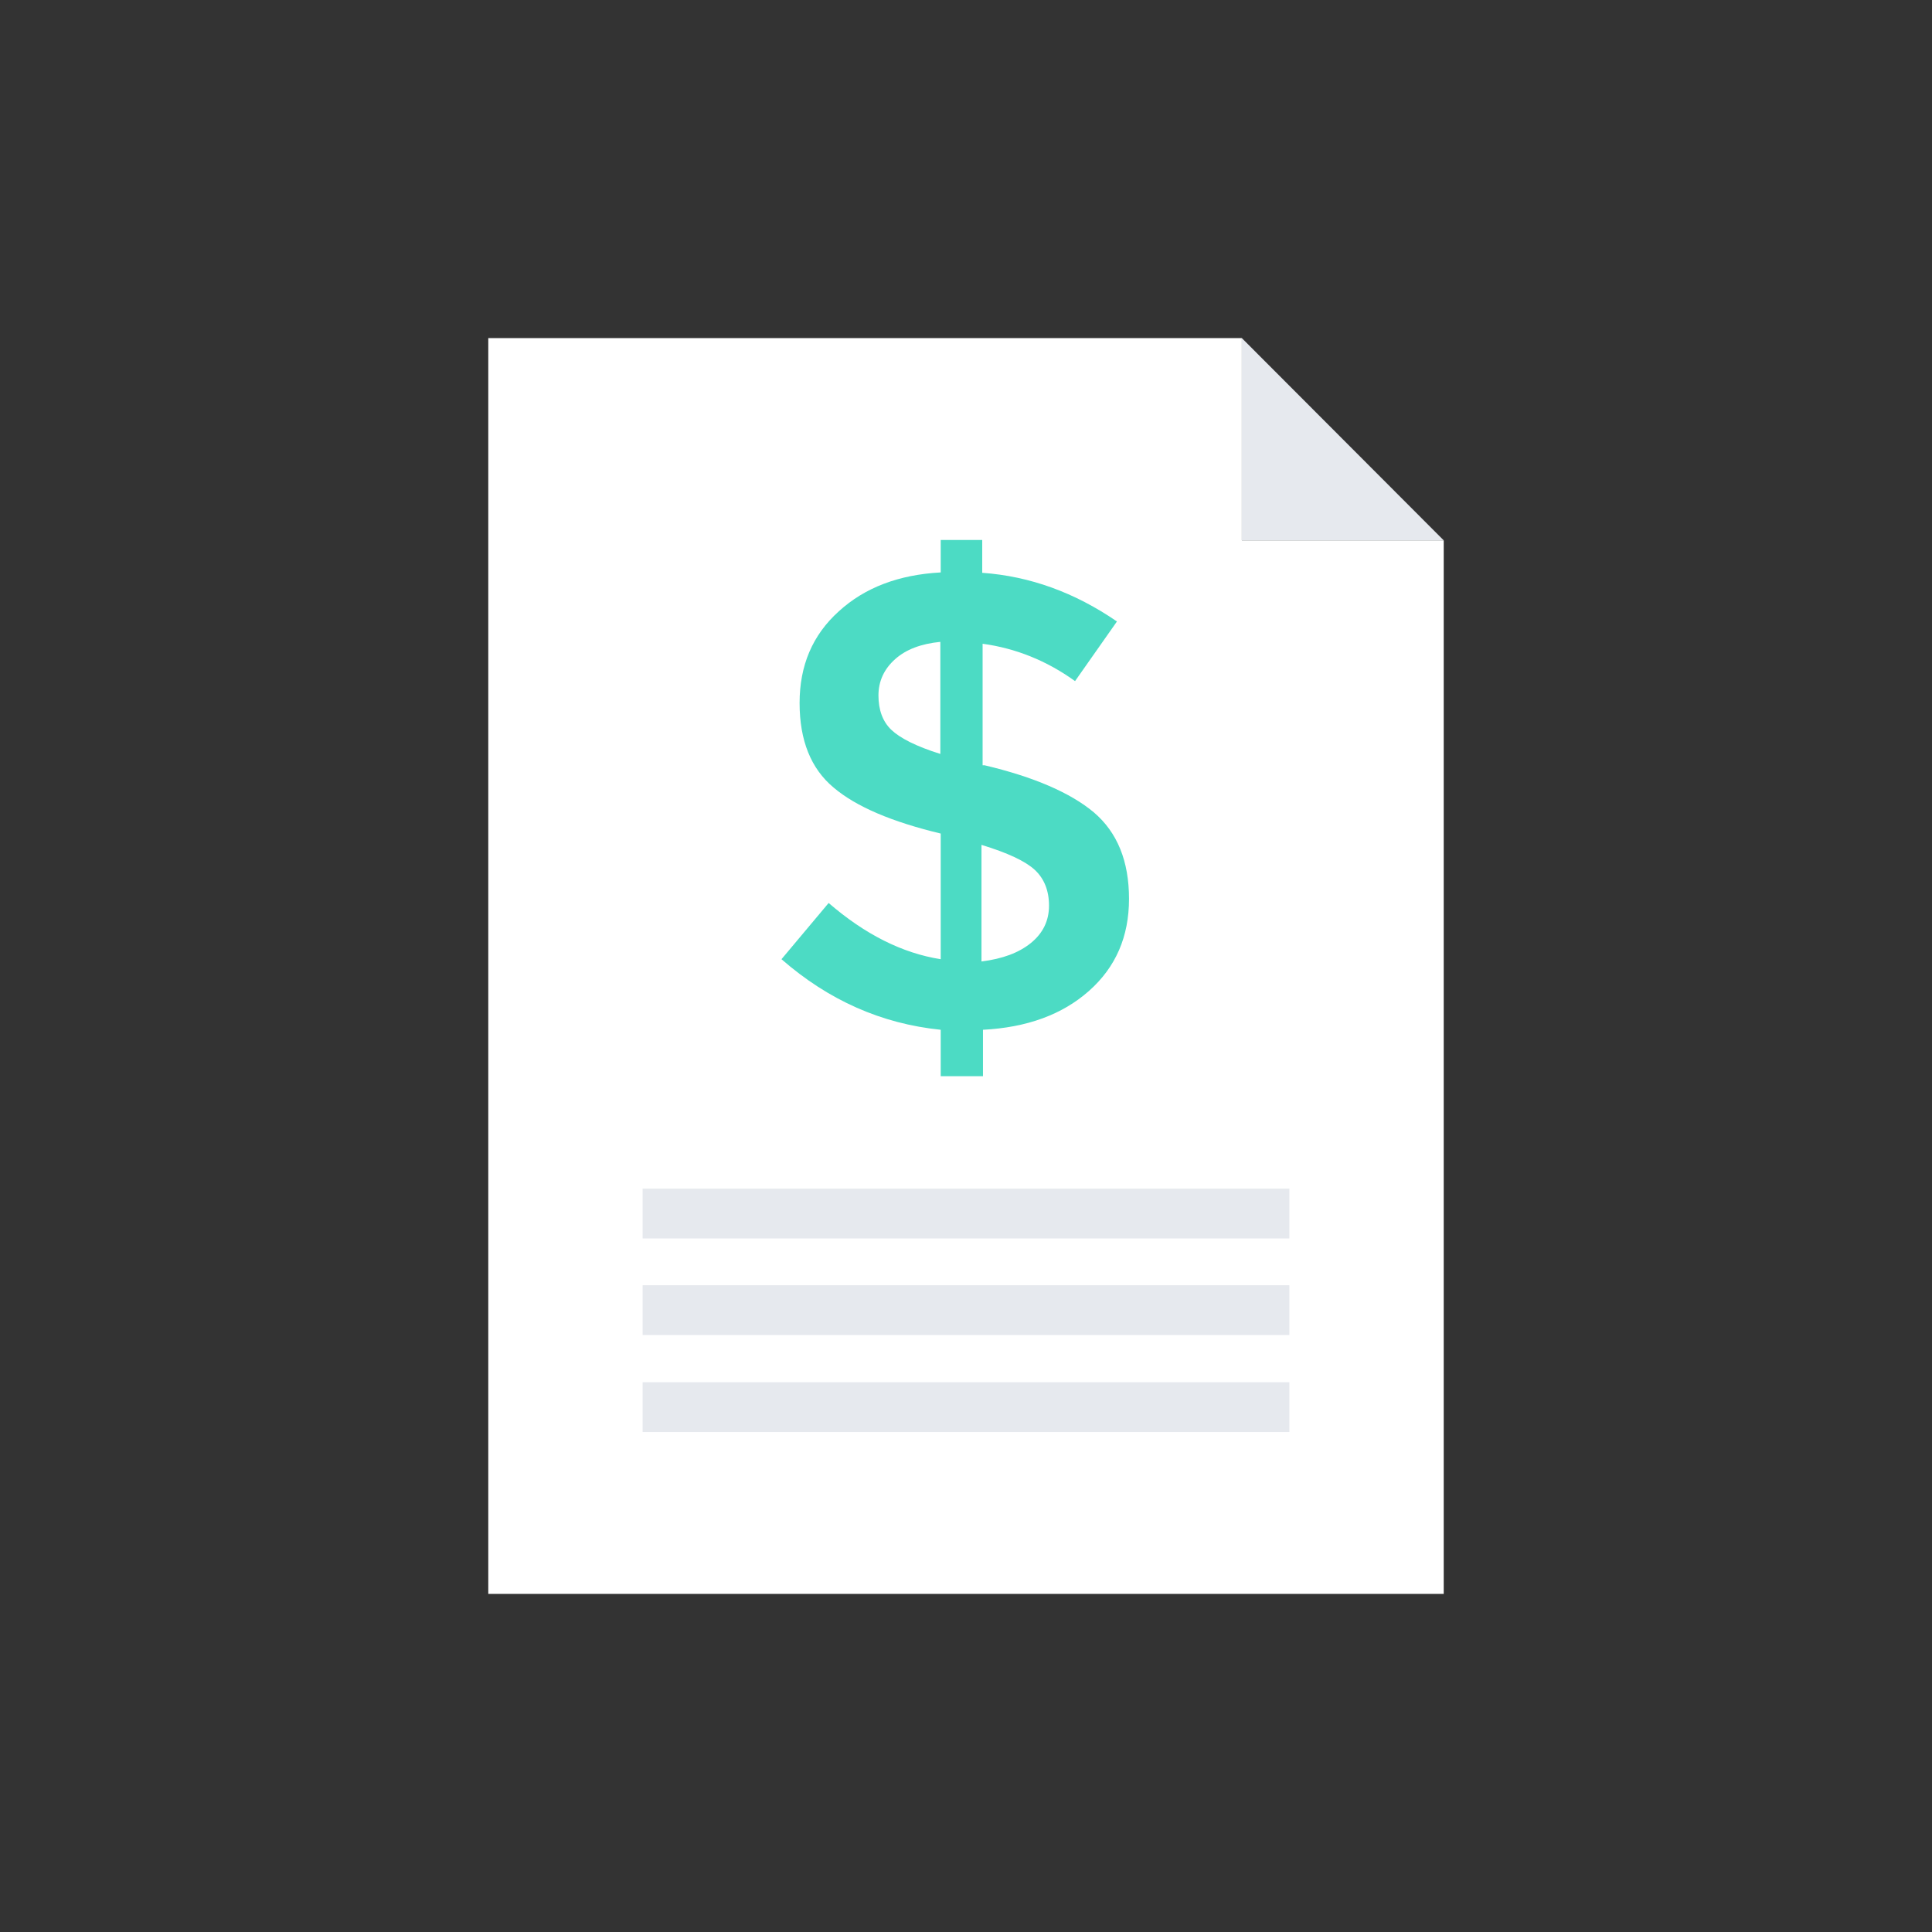 <!DOCTYPE svg PUBLIC "-//W3C//DTD SVG 1.1//EN" "http://www.w3.org/Graphics/SVG/1.1/DTD/svg11.dtd">
<svg xmlns="http://www.w3.org/2000/svg" viewBox="0 0 512 512">
  <rect x="0" y="0" width="512" height="512" fill="#333333" stroke="none"/>
  <path fill="#FFF" d="M329.1 89.6v53.6h53.5v279.2H129.4V89.6z"/>
  <path fill="#E6E9EE" d="M329.1 89.6l53.5 53.6h-53.5z"/>
  <path fill="#4CDBC4" d="M249.3 285.4v-12.5c-15.7-1.6-29.7-7.8-42.2-18.7l12.5-14.9c9.6 8.3 19.5 13.3 29.7 14.9v-33.3c-12.9-3.1-22.4-7.1-28.4-12.2-6-5-9-12.5-9-22.4 0-9.9 3.4-18 10.4-24.3 6.9-6.3 15.9-9.7 27-10.3v-8.6h11v8.7c12.6.9 24.5 5.2 35.7 12.9l-11.1 15.8c-7.5-5.4-15.7-8.7-24.5-9.9v32.2h.5c13.1 3.1 22.8 7.3 29 12.5 6.2 5.3 9.3 12.9 9.3 22.9 0 10-3.5 18.1-10.6 24.4-7.1 6.3-16.5 9.7-28.1 10.3v12.3h-11.2zm-12.1-110.7c-2.9 2.6-4.4 5.8-4.4 9.6s1.1 6.9 3.4 9.1c2.3 2.2 6.6 4.4 13 6.4v-29.7c-5.1.5-9.1 2-12 4.6zm36 75.2c3.2-2.6 4.8-5.9 4.8-9.9s-1.3-7.2-3.8-9.5-7.2-4.5-14.1-6.6v30.9c5.6-.7 9.9-2.3 13.1-4.9z"/>
  <path fill="#E6E9EE" d="M170.3 315h171.4v13.2H170.3zM170.3 340.6h171.4v13.2H170.3zM170.3 366.3h171.4v13.2H170.3z"/>
</svg>
